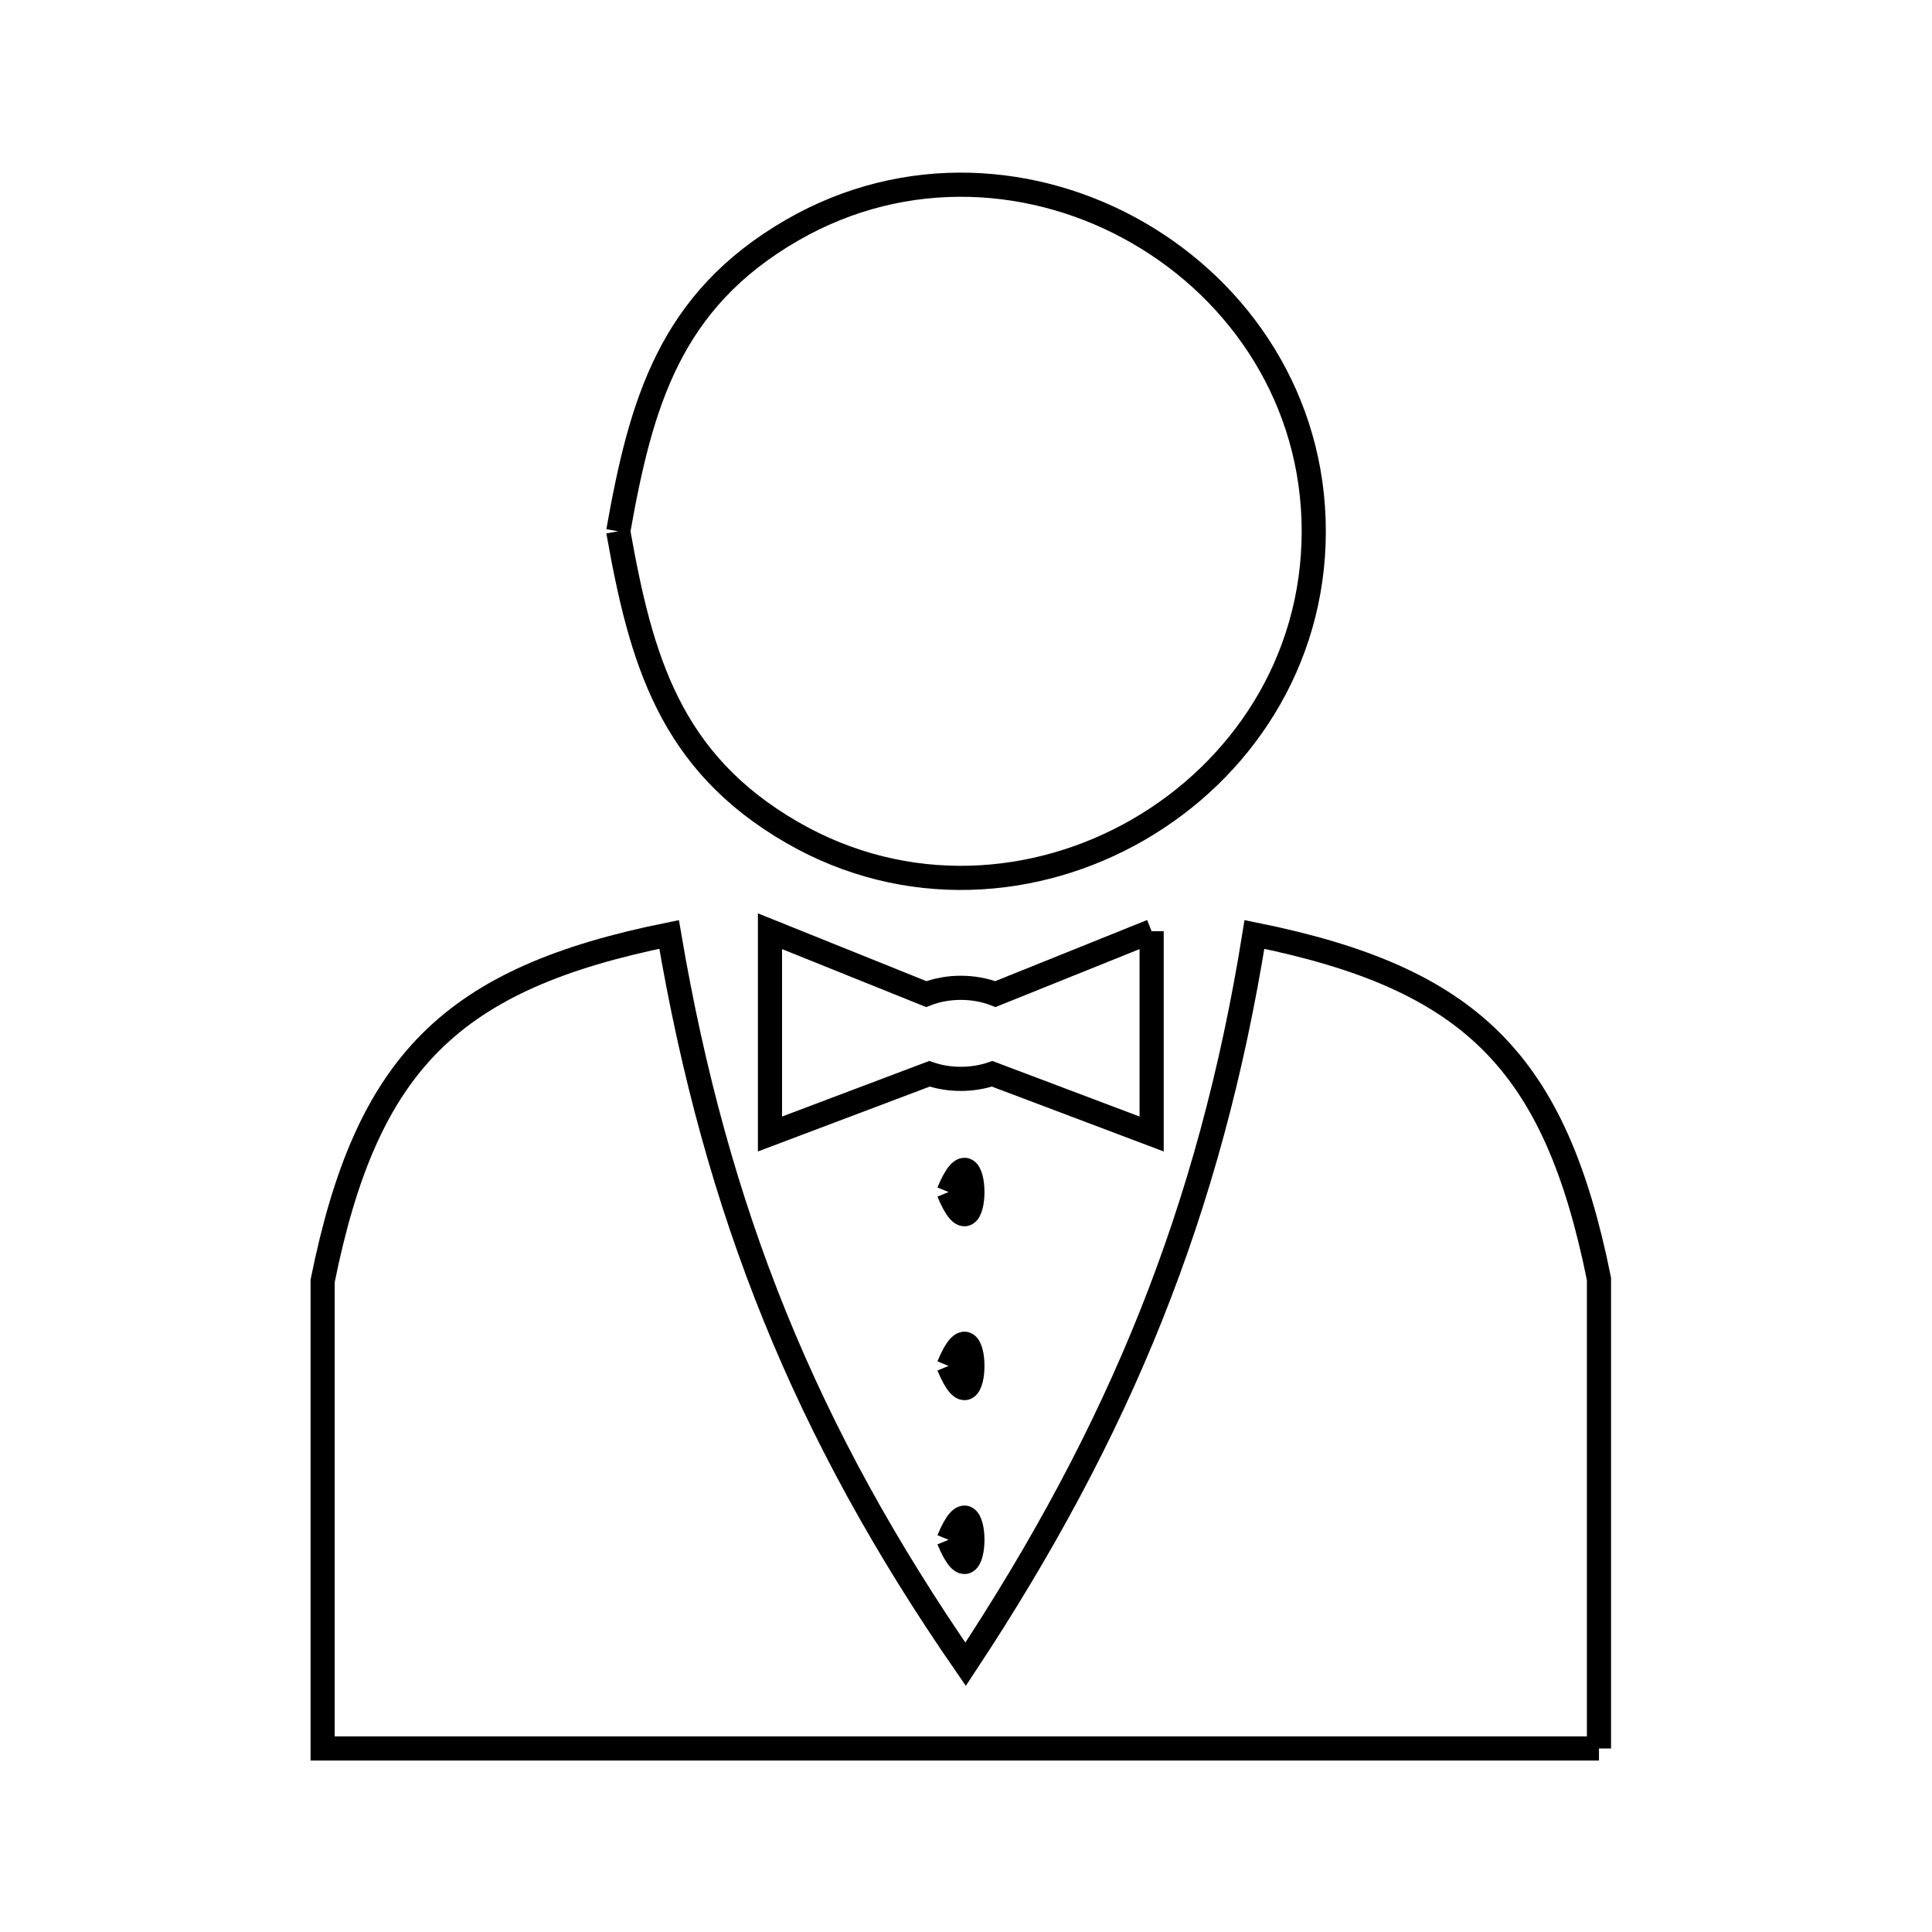 <svg xmlns="http://www.w3.org/2000/svg" viewBox="0.0 0.0 24.0 24.0" height="200px" width="200px"><path fill="none" stroke="black" stroke-width=".3" stroke-opacity="1.0"  filling="0" d="M7.68 6.6 L7.68 6.6 C7.963 5.004 8.321 3.736 9.84 2.859 C11.254 2.043 12.874 2.162 14.14 2.893 C15.407 3.624 16.32 4.968 16.32 6.6 C16.32 8.232 15.407 9.576 14.14 10.307 C12.874 11.038 11.254 11.157 9.84 10.341 C8.321 9.464 7.963 8.196 7.68 6.6 L7.68 6.6"></path>
<path fill="none" stroke="black" stroke-width=".3" stroke-opacity="1.0"  filling="0" d="M14.306 11.568 L14.306 14.087 L12.325 13.339 C12.079 13.423 11.791 13.423 11.546 13.339 L9.565 14.087 L9.565 11.568 L11.506 12.349 C11.773 12.245 12.098 12.245 12.365 12.349 L14.306 11.568"></path>
<path fill="none" stroke="black" stroke-width=".3" stroke-opacity="1.0"  filling="0" d="M11.784 14.808 L11.784 14.808 C12.178 13.853 12.178 15.763 11.784 14.808 L11.784 14.808"></path>
<path fill="none" stroke="black" stroke-width=".3" stroke-opacity="1.0"  filling="0" d="M11.784 16.968 L11.784 16.968 C12.178 16.013 12.178 17.923 11.784 16.968 L11.784 16.968"></path>
<path fill="none" stroke="black" stroke-width=".3" stroke-opacity="1.0"  filling="0" d="M11.784 19.128 L11.784 19.128 C12.178 18.173 12.178 20.083 11.784 19.128 L11.784 19.128"></path>
<path fill="none" stroke="black" stroke-width=".3" stroke-opacity="1.0"  filling="0" d="M19.863 21.72 L14.578 21.72 L9.293 21.72 L4.008 21.72 L4.008 15.912 C4.555 13.2 5.601 12.155 8.312 11.608 L8.312 11.608 C8.605 13.331 9.028 14.879 9.627 16.355 C10.226 17.832 11.001 19.236 11.995 20.674 L11.995 20.674 C12.951 19.226 13.711 17.817 14.3 16.341 C14.889 14.865 15.308 13.323 15.583 11.608 L15.583 11.608 C18.279 12.152 19.319 13.191 19.863 15.887 L19.863 21.72"></path></svg>